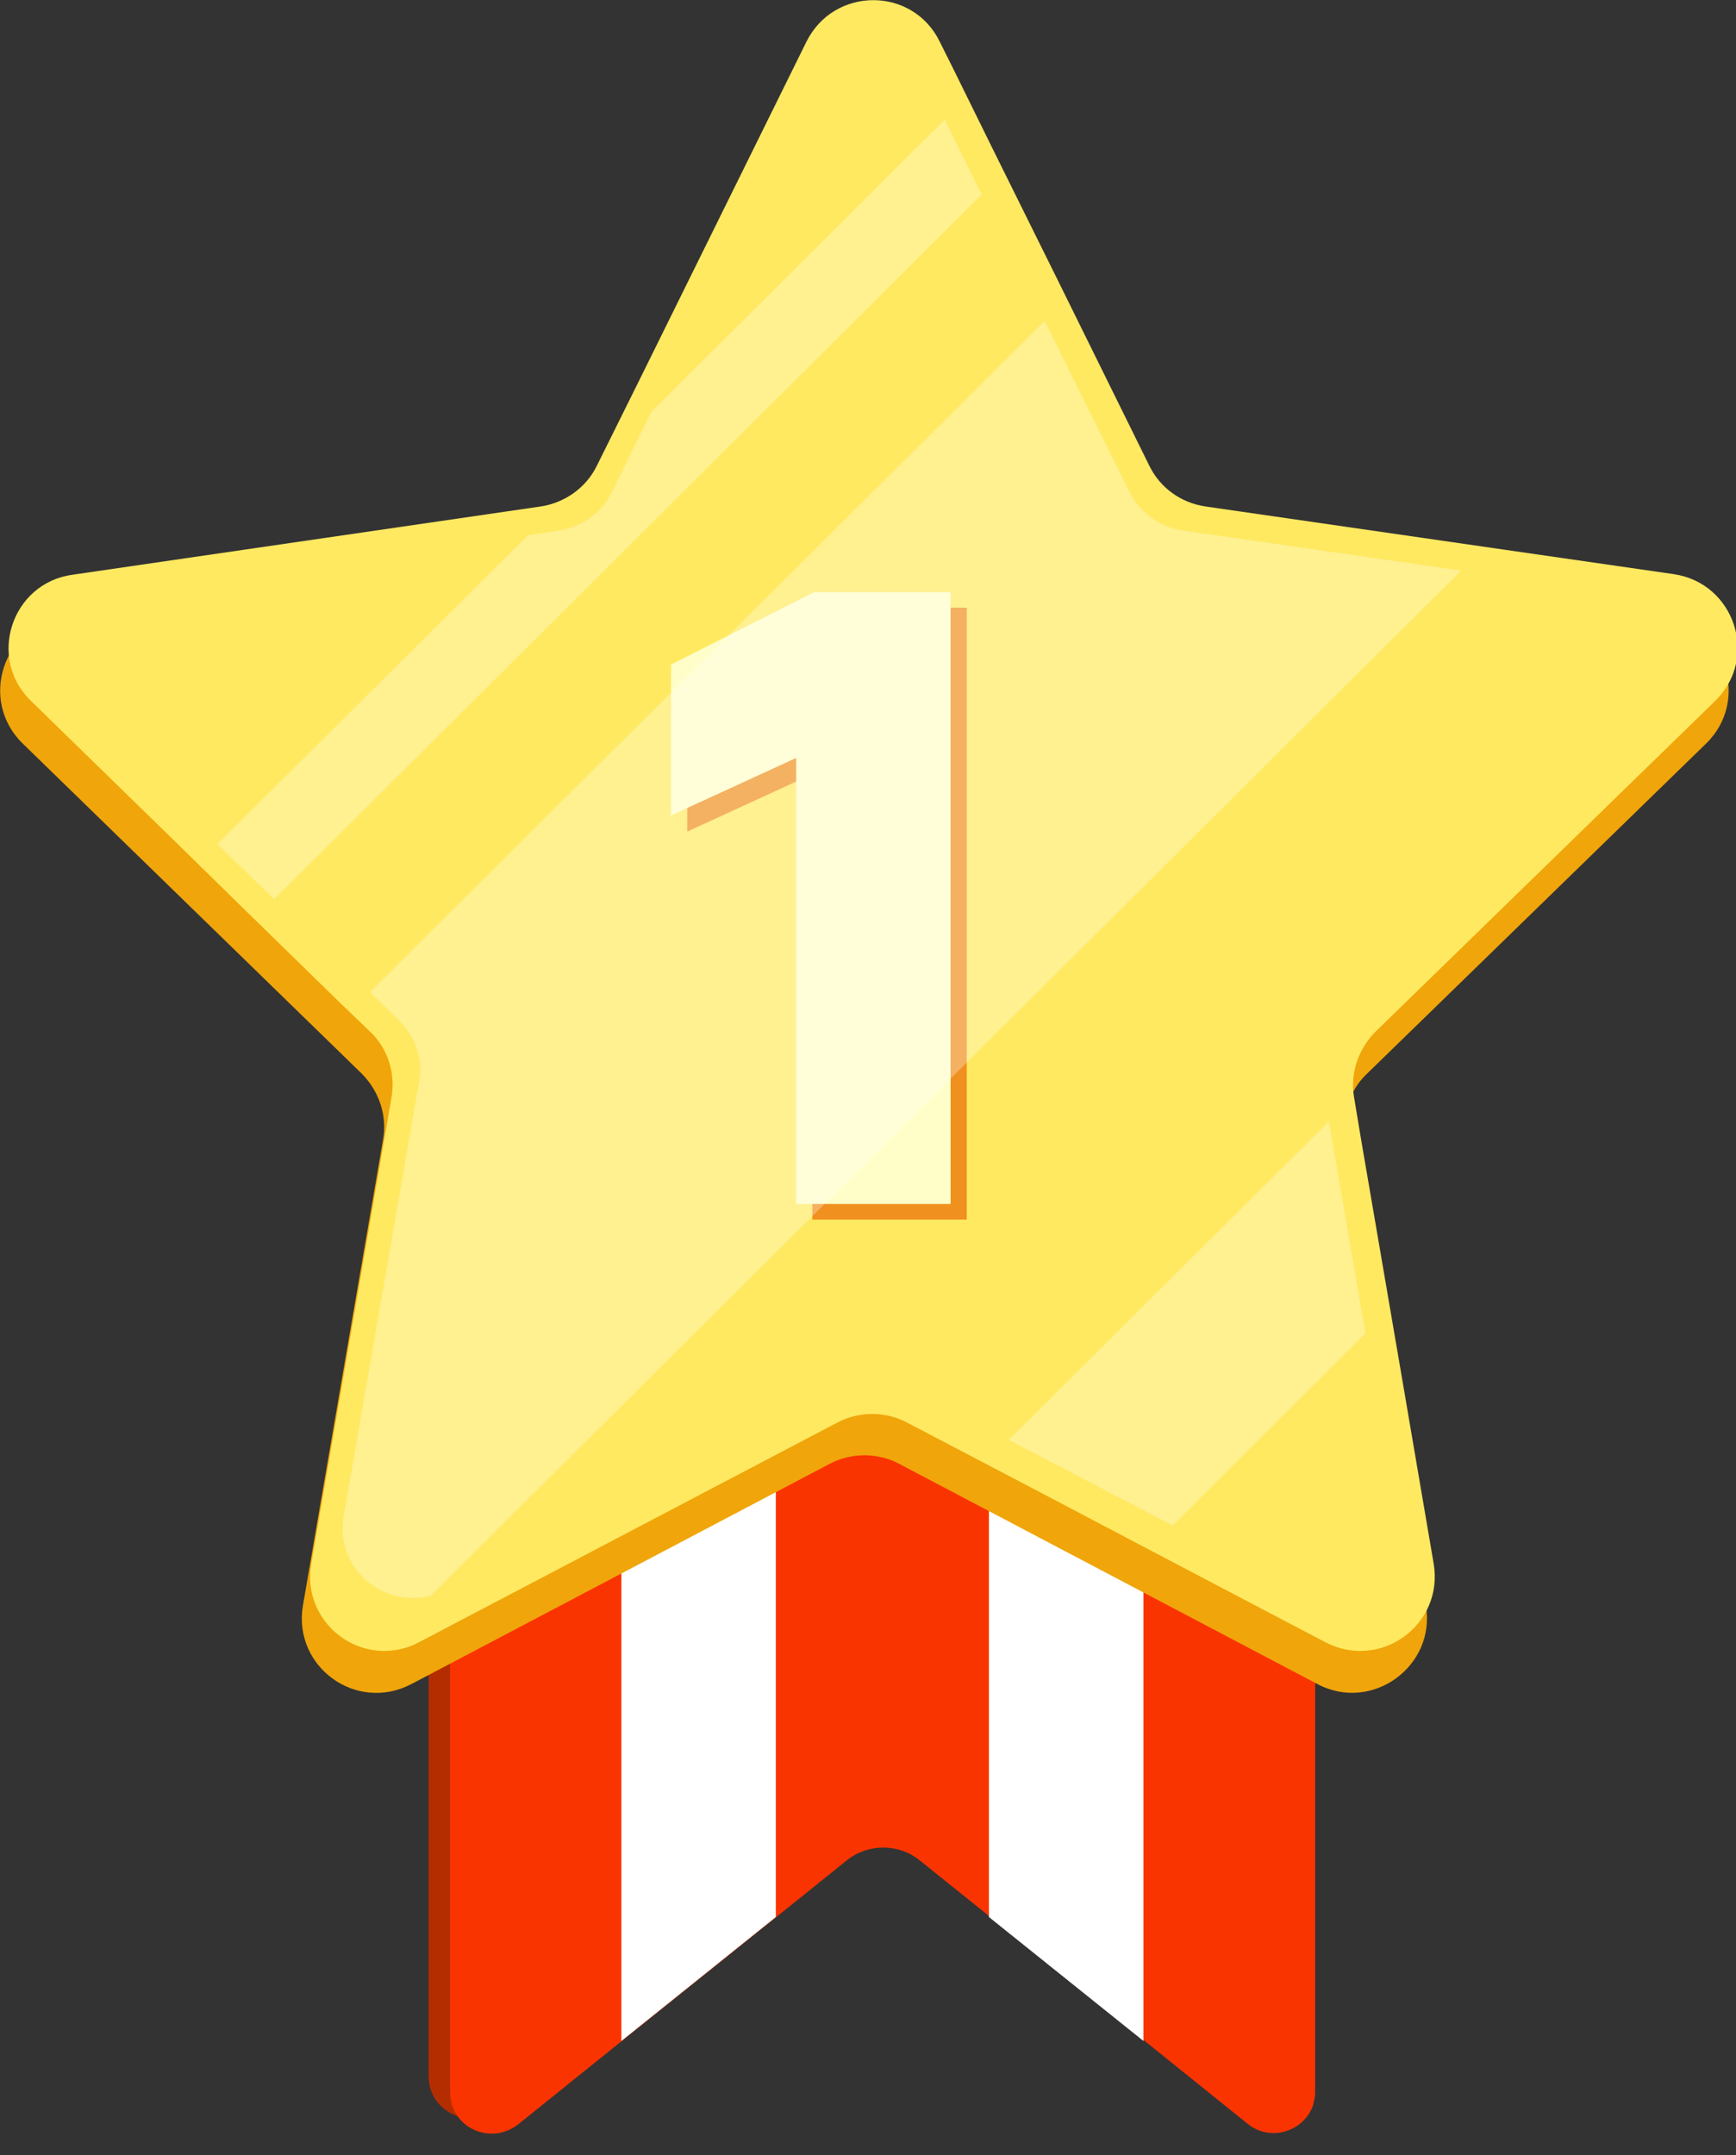 <svg width="29" height="36" viewBox="0 0 29 36" fill="none" xmlns="http://www.w3.org/2000/svg">
<rect x="0" y="0" width="29" height="36" fill="#333333" stroke="none"/>
<g clip-path="url(#clip0_4_364)">
<path d="M7.16 12.12V34.68C7.16 35.27 7.84 35.59 8.3 35.23L13.85 30.78C14.21 30.49 14.72 30.49 15.07 30.78L20.62 35.23C21.08 35.6 21.76 35.27 21.76 34.68V12.12H7.16Z" fill="#B42D00"/>
<path d="M7.52 34.95V12.6H21.97V34.94C21.97 35.03 21.95 35.11 21.93 35.18C21.77 35.6 21.23 35.78 20.85 35.48L19.11 34.08L16.53 32.01L15.36 31.07C15.01 30.79 14.5 30.79 14.15 31.07L12.98 32.01L10.4 34.08L8.66 35.48C8.19 35.85 7.52 35.53 7.52 34.95Z" fill="#FA3400"/>
<path d="M16.52 12.31V32.02L19.101 34.09V12.31H16.52Z" fill="white"/>
<path d="M10.38 12.31V34.09L12.96 32.02V12.31H10.38Z" fill="white"/>
<path opacity="0.2" d="M7.52 14.07V12.38H21.97V14.01L21.36 14.1L20.74 14.19C20.29 14.26 19.9 14.54 19.69 14.95L18.9 16.55L15.79 22.85C15.28 23.88 13.81 23.88 13.3 22.85L13.07 22.38L12.33 20.89L11.09 18.37L9.4 14.95C9.2 14.54 8.81 14.26 8.35 14.19L7.52 14.07Z" fill="black"/>
<path d="M13.32 1.4L9.82 8.48C9.64 8.85 9.29 9.1 8.88 9.16L1.07 10.3C0.05 10.45 -0.36 11.7 0.38 12.42L6.04 17.93C6.33 18.22 6.47 18.63 6.4 19.03L5.06 26.82C4.89 27.84 5.95 28.61 6.87 28.13L13.86 24.45C14.22 24.26 14.66 24.26 15.02 24.45L22.01 28.13C22.92 28.61 23.99 27.83 23.82 26.82L22.48 19.03C22.41 18.63 22.54 18.21 22.84 17.93L28.5 12.42C29.24 11.7 28.83 10.44 27.81 10.3L19.99 9.16C19.58 9.1 19.23 8.85 19.05 8.48L15.55 1.4C15.09 0.47 13.77 0.47 13.32 1.4Z" fill="#F0A50A"/>
<path d="M22.98 17.23C22.69 17.52 22.55 17.93 22.62 18.33L22.74 19.05L23.39 22.84L23.95 26.12C24.12 27.14 23.06 27.91 22.14 27.43L19.95 26.28L17.04 24.75L15.15 23.76C14.79 23.57 14.35 23.57 13.99 23.76L7 27.43C6.92 27.47 6.83 27.51 6.75 27.53C5.9 27.77 5.04 27.04 5.2 26.12L6.54 18.33C6.61 17.93 6.48 17.51 6.18 17.23L5.66 16.73L3.95 15.06L2.94 14.07L0.52 11.71C-0.22 11 0.19 9.74 1.21 9.6L8.48 8.54L9.03 8.46C9.43 8.4 9.79 8.15 9.97 7.78L10.68 6.35L13.47 0.7C13.93 -0.23 15.25 -0.23 15.7 0.7L15.91 1.12L16.57 2.46L17.69 4.72L19.2 7.78C19.38 8.15 19.73 8.4 20.14 8.46L25.12 9.18L27.96 9.59C28.98 9.74 29.39 10.99 28.65 11.71L22.98 17.23Z" fill="#FFE961"/>
<path d="M13.57 20.38V12.93L11.48 13.89V11.36L13.87 10.15H16.15V20.37H13.57V20.38Z" fill="#F0901E"/>
<path d="M13.3 20.11V12.66L11.21 13.62V11.1L13.6 9.89H15.88V20.11H13.3Z" fill="#FFFEC8"/>
<g opacity="0.3">
<path d="M16.4 3.25L4.58 15.02L3.63 14.1L8.82 8.94L9.34 8.86C9.72 8.8 10.05 8.57 10.22 8.22L10.88 6.88L15.78 2L16.4 3.25Z" fill="white"/>
<path d="M22.81 22.27L19.59 25.48L16.85 24.05L22.2 18.73L22.81 22.27Z" fill="white"/>
<path d="M24.41 9.53L7.2 26.65C6.41 26.87 5.59 26.19 5.74 25.33L7 18.07C7.07 17.69 6.94 17.31 6.66 17.04L6.18 16.57L17.45 5.36L18.87 8.22C19.04 8.56 19.37 8.8 19.75 8.86L24.41 9.53Z" fill="white"/>
</g>
</g>
<defs>
<clipPath id="clip0_4_364">
<rect width="29.01" height="35.64" fill="white"/>
</clipPath>
</defs>
</svg>
